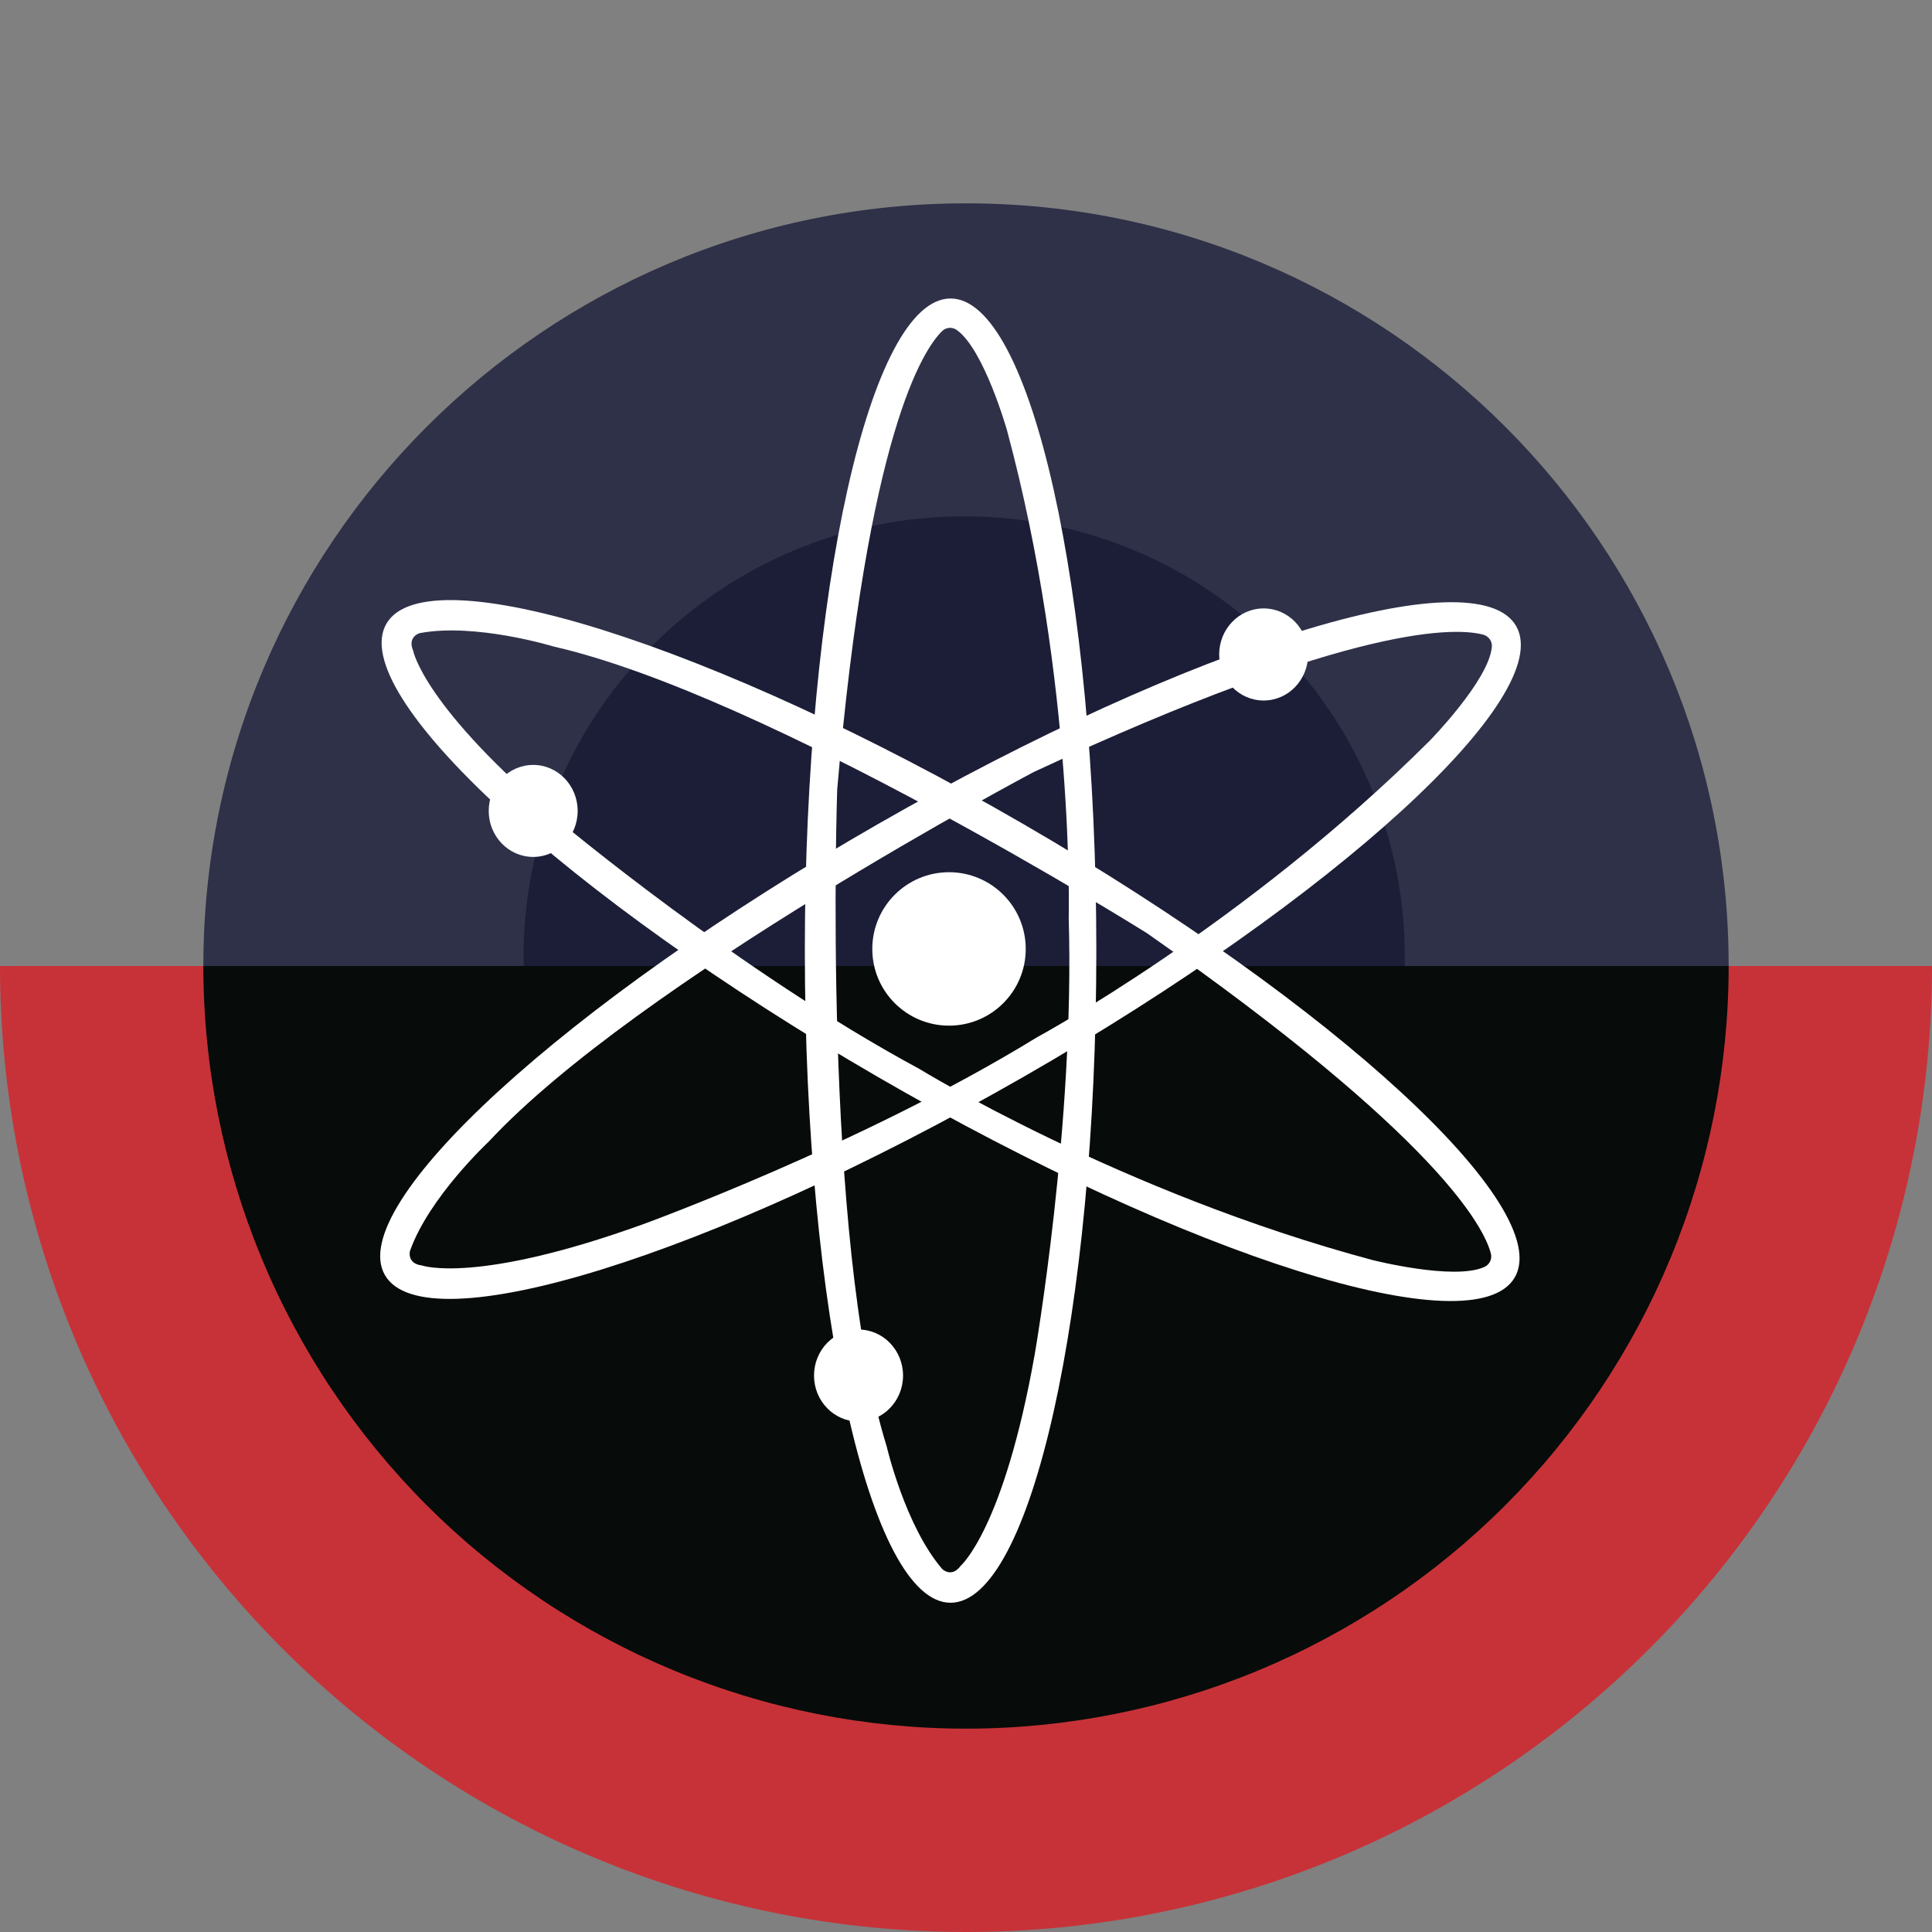 <svg width="24" height="24" viewBox="0 0 24 24" fill="none" xmlns="http://www.w3.org/2000/svg">
<rect x="0" y="0" width="24" height="24" fill="#808080" stroke="none"/>
<g clip-path="url(#clip0_2124_6304)">
<path d="M12 21.474C17.232 21.474 21.474 17.232 21.474 12C21.474 6.768 17.232 2.526 12 2.526C6.768 2.526 2.526 6.768 2.526 12C2.526 17.232 6.768 21.474 12 21.474Z" fill="#2E3148"/>
<path d="M11.977 17.361C15.001 17.361 17.451 14.911 17.451 11.888C17.451 8.865 15.001 6.414 11.977 6.414C8.954 6.414 6.504 8.865 6.504 11.888C6.504 14.911 8.954 17.361 11.977 17.361Z" fill="#1B1E36"/>
<path d="M24 12C24 13.576 23.69 15.136 23.087 16.592C22.484 18.048 21.6 19.371 20.485 20.485C19.371 21.599 18.048 22.484 16.592 23.087C15.136 23.69 13.576 24 12 24C10.424 24 8.864 23.69 7.408 23.087C5.952 22.484 4.629 21.599 3.515 20.485C2.401 19.371 1.517 18.048 0.914 16.592C0.311 15.136 0 13.576 0 12H2.876C2.876 13.198 3.112 14.385 3.571 15.492C4.029 16.599 4.701 17.604 5.549 18.452C6.396 19.299 7.402 19.971 8.509 20.429C9.616 20.888 10.802 21.124 12 21.124C13.198 21.124 14.385 20.888 15.492 20.429C16.599 19.971 17.605 19.299 18.452 18.452C19.299 17.604 19.971 16.599 20.43 15.492C20.888 14.385 21.124 13.198 21.124 12H24Z" fill="#C73238"/>
<path d="M21.474 12C21.474 13.244 21.229 14.476 20.753 15.625C20.277 16.775 19.579 17.819 18.699 18.699C17.82 19.579 16.775 20.276 15.626 20.753C14.476 21.229 13.244 21.474 12 21.474C10.756 21.474 9.524 21.229 8.375 20.753C7.225 20.276 6.181 19.579 5.301 18.699C4.422 17.819 3.724 16.775 3.248 15.625C2.772 14.476 2.526 13.244 2.526 12H12H21.474Z" fill="#070B09"/>
<path d="M11.808 3.708C10.808 3.708 9.998 7.335 9.998 11.809C9.998 16.283 10.808 19.91 11.808 19.91C12.808 19.91 13.619 16.283 13.619 11.809C13.619 7.335 12.808 3.708 11.808 3.708ZM11.933 19.452C11.819 19.605 11.705 19.491 11.705 19.491C11.244 18.957 11.014 17.965 11.014 17.965C10.208 15.373 10.4 9.808 10.4 9.808C10.779 5.389 11.467 4.346 11.702 4.114C11.726 4.09 11.757 4.076 11.79 4.073C11.824 4.07 11.857 4.08 11.885 4.099C12.225 4.34 12.51 5.348 12.51 5.348C13.352 8.473 13.276 11.409 13.276 11.409C13.352 13.963 12.854 16.822 12.854 16.822C12.47 18.994 11.933 19.452 11.933 19.452Z" fill="white"/>
<path d="M18.834 7.777C18.336 6.91 14.787 8.011 10.905 10.238C7.022 12.464 4.284 14.972 4.781 15.839C5.279 16.707 8.828 15.605 12.711 13.379C16.593 11.153 19.332 8.645 18.834 7.777ZM5.241 15.72C5.05 15.696 5.093 15.54 5.093 15.54C5.327 14.875 6.071 14.182 6.071 14.182C7.919 12.193 12.842 9.59 12.842 9.59C16.863 7.719 18.112 7.798 18.429 7.885C18.461 7.895 18.489 7.915 18.508 7.943C18.527 7.971 18.536 8.004 18.532 8.038C18.494 8.453 17.761 9.201 17.761 9.201C15.47 11.488 12.886 12.883 12.886 12.883C10.708 14.221 7.98 15.211 7.98 15.211C5.905 15.959 5.241 15.72 5.241 15.72Z" fill="white"/>
<path d="M18.817 15.868C19.319 15.002 16.587 12.483 12.718 10.24C8.849 7.997 5.301 6.882 4.8 7.748C4.298 8.615 7.03 11.133 10.901 13.376C14.772 15.619 18.316 16.735 18.817 15.868ZM5.132 8.083C5.058 7.907 5.214 7.865 5.214 7.865C5.907 7.734 6.88 8.032 6.88 8.032C9.527 8.635 14.246 11.591 14.246 11.591C17.879 14.133 18.437 15.253 18.52 15.571C18.529 15.604 18.525 15.639 18.511 15.669C18.496 15.699 18.472 15.724 18.441 15.738C18.062 15.911 17.047 15.652 17.047 15.652C13.919 14.814 11.418 13.277 11.418 13.277C9.171 12.065 6.948 10.2 6.948 10.2C5.259 8.778 5.133 8.085 5.133 8.085L5.132 8.083Z" fill="white"/>
<path d="M11.789 12.741C12.316 12.741 12.742 12.315 12.742 11.788C12.742 11.262 12.316 10.835 11.789 10.835C11.263 10.835 10.836 11.262 10.836 11.788C10.836 12.315 11.263 12.741 11.789 12.741Z" fill="white"/>
<path d="M15.697 8.702C16.003 8.702 16.25 8.446 16.25 8.13C16.25 7.814 16.003 7.558 15.697 7.558C15.392 7.558 15.145 7.814 15.145 8.13C15.145 8.446 15.392 8.702 15.697 8.702Z" fill="white"/>
<path d="M6.624 10.645C6.929 10.645 7.176 10.389 7.176 10.074C7.176 9.758 6.929 9.502 6.624 9.502C6.318 9.502 6.071 9.758 6.071 10.074C6.071 10.389 6.318 10.645 6.624 10.645Z" fill="white"/>
<path d="M10.665 17.659C10.97 17.659 11.218 17.403 11.218 17.088C11.218 16.772 10.97 16.516 10.665 16.516C10.36 16.516 10.112 16.772 10.112 17.088C10.112 17.403 10.36 17.659 10.665 17.659Z" fill="white"/>
</g>
<defs>
<clipPath id="clip0_2124_6304">
<rect width="24" height="24" fill="white"/>
</clipPath>
</defs>
</svg>
